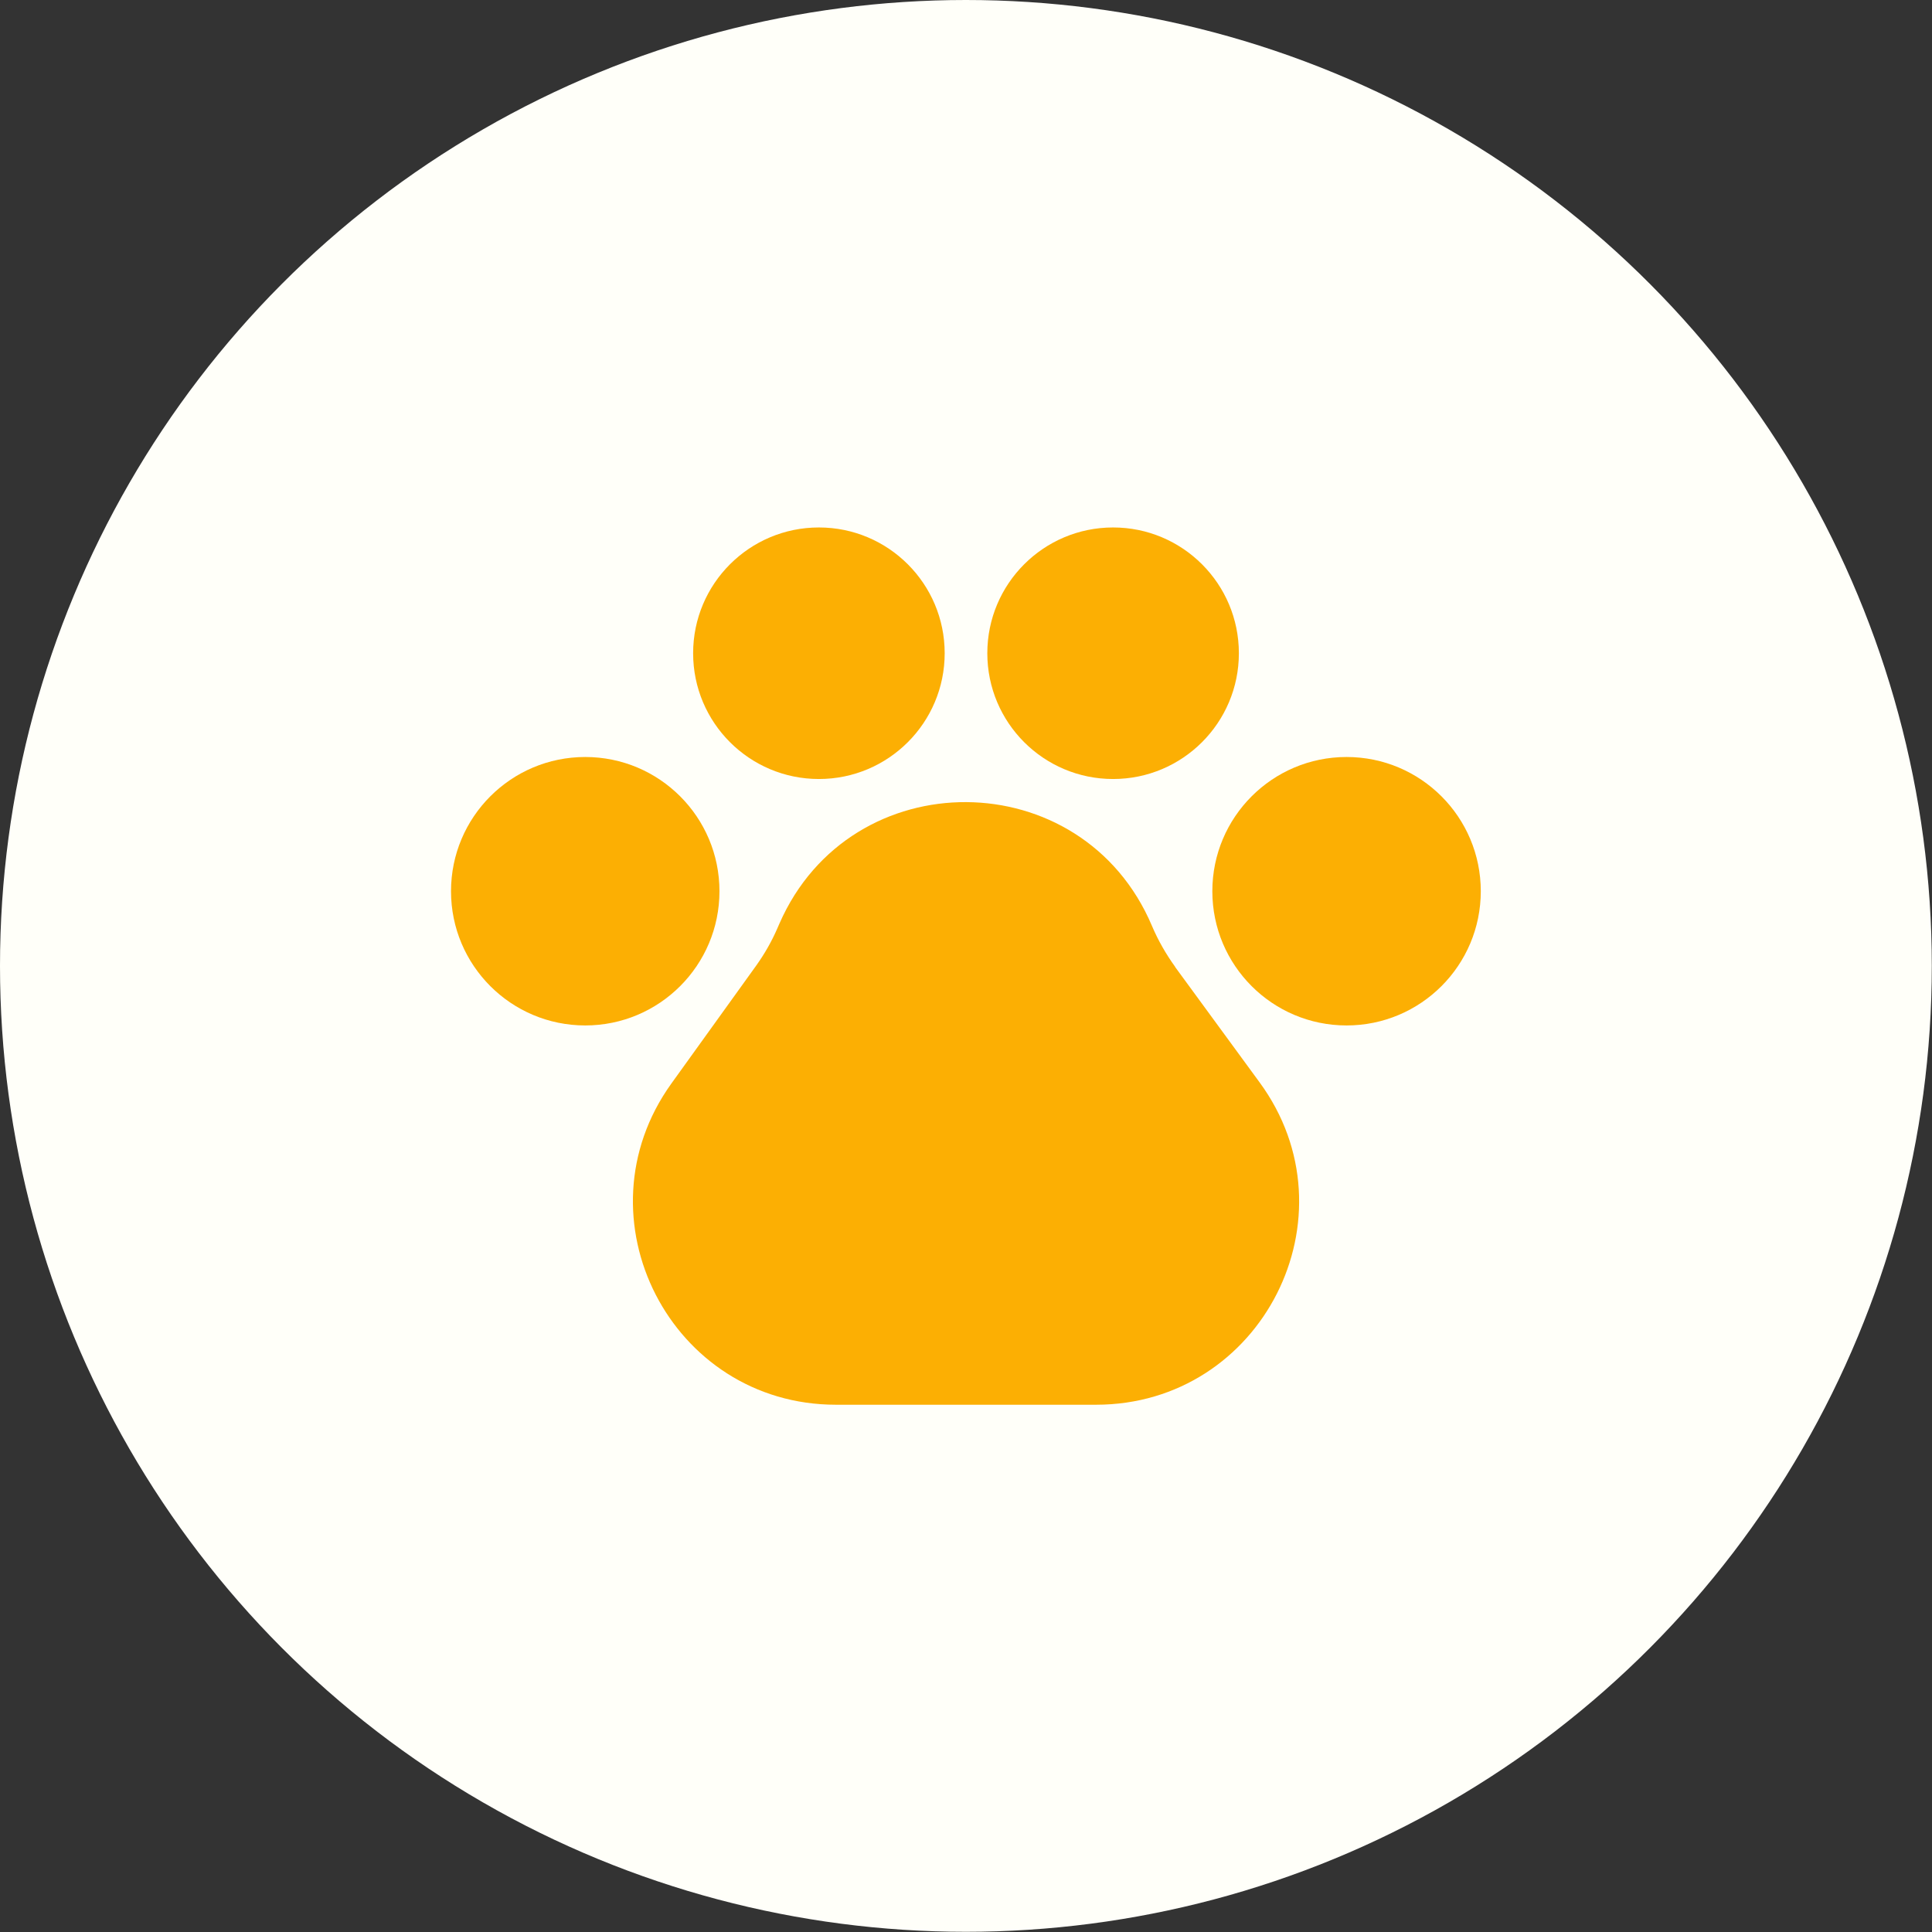 <?xml version="1.0" encoding="UTF-8"?><svg id="Layer_1" xmlns="http://www.w3.org/2000/svg" viewBox="0 0 98.31 98.31"><rect x="0" y="0" width="98.31" height="98.31" fill="#333333" stroke="none"/><defs><style>.cls-1{fill:#fffff9;}.cls-2{fill:#fcaf03;}</style></defs><circle class="cls-1" cx="49.15" cy="49.15" r="49.15"/><path class="cls-2" d="m59.8,49.2c-.47-.65-.87-1.35-1.18-2.08h0c-3.53-8.35-15.33-8.42-18.96-.12l-.1.23c-.29.67-.65,1.3-1.07,1.89l-4.33,6.02c-4.9,6.83-.02,16.34,8.38,16.34h13.23c8.45,0,13.32-9.6,8.32-16.41l-4.29-5.86Z"/><circle class="cls-2" cx="68.52" cy="45.35" r="6.83"/><circle class="cls-2" cx="56.64" cy="33.24" r="6.4"/><circle class="cls-2" cx="29.78" cy="45.35" r="6.83"/><circle class="cls-2" cx="41.67" cy="33.24" r="6.4"/></svg>